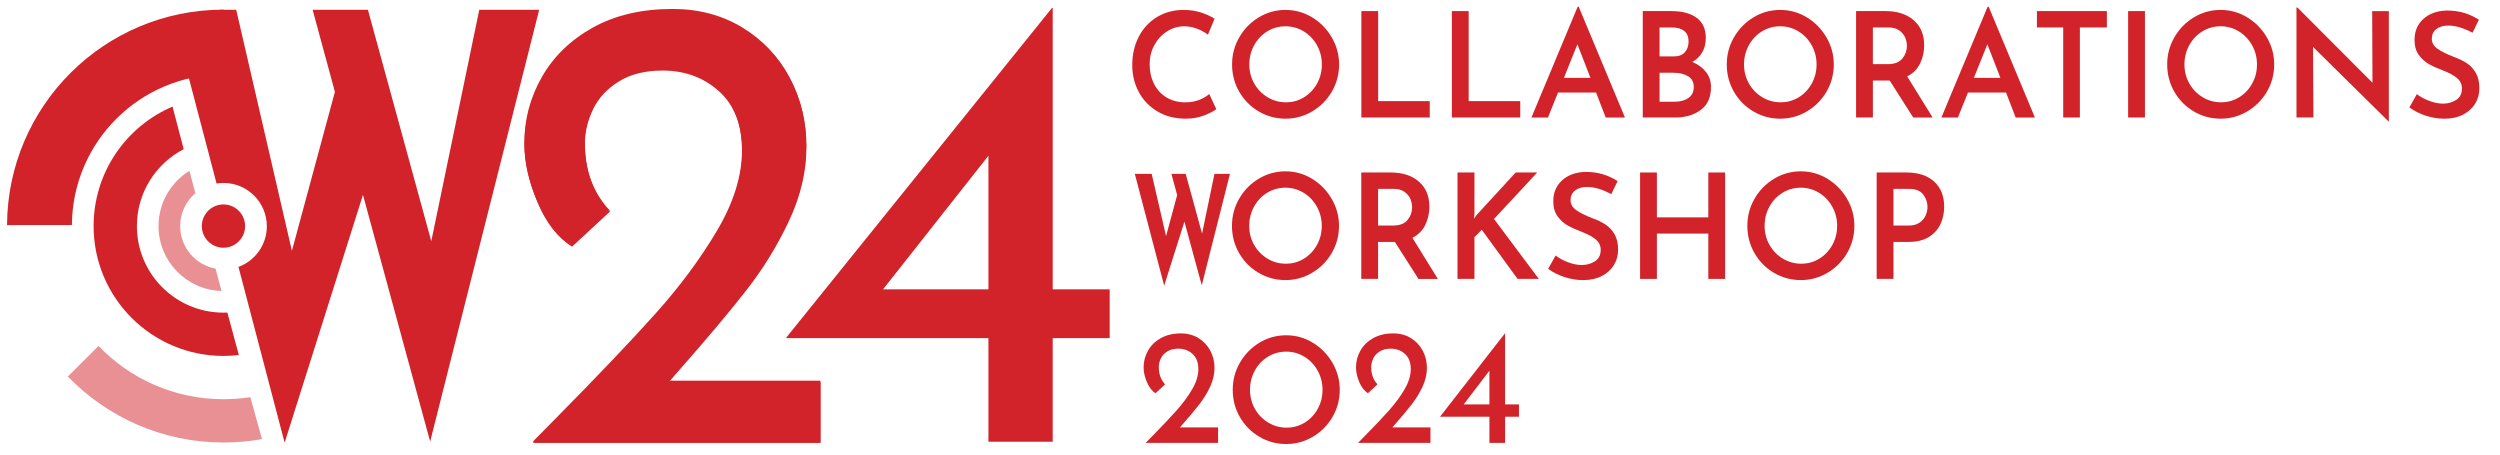 <?xml version="1.0" encoding="UTF-8"?>
<svg id="Layer_1" data-name="Layer 1" xmlns="http://www.w3.org/2000/svg" viewBox="0 0 1732 315">
  <defs>
    <style>
      .cls-1, .cls-2 {
        fill: #d2232a;
      }

      .cls-2 {
        opacity: .5;
      }
    </style>
  </defs>
  <path class="cls-1" d="m568.31,263.74v42.32h-199.29l14.68-14.86c30.25-30.61,53.83-55.38,70.73-74.28,16.91-18.91,31.06-38.04,42.48-57.4,11.41-19.36,17.13-37.74,17.13-55.15,0-18.3-5.34-32.26-16.02-41.87-10.68-9.6-23.73-14.41-39.15-14.41-12.16,0-22.32,2.55-30.47,7.65-8.16,5.11-14.09,11.56-17.79,19.36-3.71,7.81-5.56,15.61-5.56,23.41,0,19.21,5.78,34.97,17.35,47.27l-26.25,24.31c-9.79-6-17.72-16.13-23.8-30.39-6.08-14.25-9.12-27.69-9.12-40.29,0-16.5,4.07-31.89,12.23-46.15,8.15-14.25,19.94-25.66,35.37-34.22,15.42-8.55,33.81-12.83,55.16-12.83,18.09,0,34.18,4.28,48.27,12.83,14.08,8.55,24.98,20.03,32.7,34.44,7.71,14.41,11.57,30.16,11.57,47.27s-4,34.22-12.01,51.32c-8.01,17.11-17.87,33.17-29.58,48.17-11.72,15.01-27.36,33.62-46.93,55.83l-6.67,7.65h104.99Z"/>
  <path class="cls-1" d="m768.79,200.43v33.85h-39.48v71.77h-44.53v-71.77h-140.01v-.45L728.86,5.45h.46v194.99h39.48Zm-84.01,0v-92.53l-72.99,92.53h72.99Z"/>
  <g>
    <path class="cls-1" d="m833.83,80.09c-3.75,1.42-7.85,2.13-12.29,2.13-7.5,0-14.05-1.67-19.65-5.01-5.61-3.34-9.92-7.83-12.94-13.47-3.02-5.64-4.53-11.83-4.53-18.58,0-7.36,1.51-13.94,4.53-19.75,3.02-5.81,7.23-10.34,12.64-13.62,5.41-3.27,11.56-4.91,18.46-4.91,4.25,0,8.18.57,11.79,1.72,3.62,1.15,6.82,2.6,9.6,4.36l-4.58,11.04c-5.37-3.85-10.85-5.77-16.42-5.77-4.25,0-8.21,1.17-11.89,3.49s-6.62,5.5-8.81,9.52c-2.19,4.02-3.28,8.42-3.28,13.22,0,5.06,1.01,9.6,3.04,13.62,2.02,4.02,4.91,7.16,8.66,9.42,3.75,2.26,8.08,3.39,12.99,3.39,3.52,0,6.68-.54,9.5-1.62,2.82-1.08,5.19-2.46,7.12-4.15l4.88,10.53c-2.12,1.55-5.06,3.04-8.81,4.46Z"/>
    <path class="cls-1" d="m858.56,25.86c3.32-5.77,7.81-10.38,13.49-13.82s11.86-5.16,18.56-5.16,12.79,1.72,18.46,5.16c5.67,3.44,10.2,8.07,13.58,13.88,3.38,5.81,5.08,12.05,5.08,18.73s-1.68,13.1-5.03,18.84c-3.35,5.74-7.88,10.3-13.58,13.67-5.71,3.38-11.88,5.06-18.51,5.06s-12.89-1.67-18.56-5.01-10.17-7.88-13.49-13.62c-3.32-5.74-4.97-12.05-4.97-18.94s1.66-13.01,4.97-18.79Zm10.35,31.95c2.26,3.98,5.32,7.16,9.21,9.52s8.14,3.54,12.79,3.54,8.76-1.17,12.54-3.49c3.78-2.33,6.78-5.5,9.01-9.52,2.22-4.02,3.33-8.42,3.33-13.22s-1.13-9.21-3.38-13.27c-2.26-4.05-5.31-7.26-9.16-9.62-3.85-2.36-8.06-3.54-12.64-3.54s-8.87,1.18-12.69,3.54c-3.82,2.36-6.83,5.57-9.06,9.62-2.22,4.05-3.33,8.47-3.33,13.27s1.13,9.18,3.38,13.17Z"/>
    <path class="cls-1" d="m954.79,7.68v62.38h35.73v11.34h-47.37V7.68h11.64Z"/>
    <path class="cls-1" d="m1017.49,7.68v62.38h35.73v11.34h-47.37V7.68h11.64Z"/>
    <path class="cls-1" d="m1105.76,64.09h-26.37l-6.97,17.32h-11.44l32.04-76.76h.7l32.04,76.76h-13.33l-6.67-17.32Zm-3.88-10.13l-9.06-23.29-9.35,23.29h18.41Z"/>
    <path class="cls-1" d="m1181.94,49.91c2.29,2.97,3.43,6.42,3.43,10.33,0,7.16-2.37,12.47-7.12,15.95-4.74,3.48-10.6,5.21-17.56,5.21h-22.59V7.68h19.8c7.56,0,13.43,1.57,17.61,4.71,4.18,3.14,6.27,7.75,6.27,13.82,0,3.85-.81,7.18-2.44,9.98-1.63,2.8-3.93,5.05-6.92,6.73,4.05,1.69,7.21,4.02,9.5,6.99Zm-32.19-10.84h10.05c3.32,0,5.82-.98,7.51-2.94,1.69-1.96,2.54-4.42,2.54-7.39,0-3.24-1.01-5.67-3.04-7.29-2.02-1.62-4.83-2.43-8.41-2.43h-8.66v20.05Zm20,28.81c2.45-1.72,3.68-4.24,3.68-7.54,0-3.51-1.34-6.04-4.03-7.6-2.69-1.55-6.02-2.33-10-2.33h-9.65v20.05h10.45c3.91,0,7.1-.86,9.55-2.58Z"/>
    <path class="cls-1" d="m1201.29,25.86c3.32-5.77,7.81-10.38,13.48-13.82,5.67-3.44,11.86-5.16,18.56-5.16s12.79,1.72,18.46,5.16,10.2,8.07,13.58,13.88,5.08,12.05,5.08,18.73-1.68,13.1-5.03,18.84c-3.35,5.74-7.88,10.3-13.58,13.67-5.71,3.38-11.88,5.06-18.51,5.06s-12.89-1.67-18.56-5.01c-5.67-3.34-10.17-7.88-13.48-13.62-3.32-5.74-4.98-12.05-4.98-18.94s1.66-13.01,4.98-18.79Zm10.35,31.95c2.25,3.98,5.32,7.16,9.21,9.52,3.88,2.36,8.14,3.54,12.79,3.54s8.76-1.17,12.54-3.49c3.78-2.33,6.78-5.5,9.01-9.52,2.22-4.02,3.33-8.42,3.33-13.22s-1.13-9.21-3.38-13.27c-2.26-4.05-5.31-7.26-9.16-9.62-3.85-2.36-8.06-3.54-12.64-3.54s-8.87,1.18-12.69,3.54c-3.82,2.36-6.83,5.57-9.06,9.62-2.22,4.05-3.33,8.47-3.33,13.27s1.13,9.18,3.38,13.17Z"/>
    <path class="cls-1" d="m1325.49,81.4l-16.32-25.62h-11.64v25.62h-11.64V7.68h20.4c8.09,0,14.58,2.09,19.46,6.28,4.88,4.19,7.31,9.99,7.31,17.42,0,4.52-.95,8.73-2.84,12.61-1.89,3.88-4.86,6.87-8.91,8.96l17.61,28.46h-13.43Zm-27.96-36.96h10.35c4.64,0,8.01-1.3,10.1-3.9,2.09-2.6,3.13-5.52,3.13-8.76,0-1.89-.4-3.8-1.19-5.72-.8-1.92-2.16-3.58-4.08-4.96-1.92-1.38-4.45-2.08-7.56-2.08h-10.75v25.42Z"/>
    <path class="cls-1" d="m1389.78,64.09h-26.37l-6.97,17.32h-11.44l32.04-76.76h.7l32.04,76.76h-13.33l-6.67-17.32Zm-3.88-10.13l-9.06-23.29-9.35,23.29h18.41Z"/>
    <path class="cls-1" d="m1459.64,7.68v11.34h-18.71v62.38h-11.54V19.02h-18.21V7.68h48.46Z"/>
    <path class="cls-1" d="m1486.01,7.68v73.72h-11.64V7.68h11.64Z"/>
    <path class="cls-1" d="m1506.41,25.86c3.32-5.77,7.81-10.38,13.48-13.82,5.67-3.44,11.86-5.16,18.56-5.16s12.79,1.72,18.46,5.16,10.2,8.07,13.58,13.88,5.08,12.05,5.08,18.73-1.68,13.1-5.03,18.84c-3.35,5.74-7.88,10.3-13.58,13.67-5.71,3.38-11.88,5.06-18.51,5.06s-12.89-1.67-18.56-5.01c-5.67-3.34-10.17-7.88-13.48-13.62-3.32-5.74-4.98-12.05-4.98-18.94s1.66-13.01,4.98-18.79Zm10.35,31.95c2.25,3.98,5.32,7.16,9.21,9.52,3.88,2.36,8.14,3.54,12.79,3.54s8.76-1.17,12.54-3.49c3.78-2.33,6.78-5.5,9.01-9.52,2.22-4.02,3.33-8.42,3.33-13.22s-1.13-9.21-3.38-13.27c-2.26-4.05-5.31-7.26-9.16-9.62-3.85-2.36-8.06-3.54-12.64-3.54s-8.87,1.18-12.69,3.54c-3.82,2.36-6.83,5.57-9.06,9.62-2.22,4.05-3.33,8.47-3.33,13.27s1.13,9.18,3.38,13.17Z"/>
    <path class="cls-1" d="m1654.99,7.68v76.36h-.3l-52.25-51.55.3,48.91h-11.74V5.15h.6l52.05,52.16-.2-49.62h11.54Z"/>
    <path class="cls-1" d="m1696.39,17.71c-3.58,0-6.42.81-8.51,2.43-2.09,1.62-3.13,3.85-3.13,6.68s1.31,5.08,3.93,6.94c2.62,1.86,6.29,3.7,11,5.52,3.58,1.28,6.65,2.75,9.21,4.41,2.55,1.66,4.66,3.9,6.32,6.74,1.66,2.83,2.49,6.41,2.49,10.73,0,3.92-.96,7.46-2.89,10.63-1.93,3.17-4.71,5.71-8.36,7.6-3.65,1.89-7.96,2.84-12.94,2.84-4.38,0-8.69-.69-12.94-2.08-4.25-1.38-8.03-3.29-11.34-5.72l5.17-9.21c2.45,1.89,5.36,3.46,8.71,4.71,3.35,1.25,6.45,1.87,9.3,1.87,3.52,0,6.6-.86,9.25-2.58,2.65-1.72,3.98-4.37,3.98-7.95,0-2.84-1.11-5.2-3.33-7.09-2.22-1.89-5.32-3.61-9.31-5.16-4.11-1.55-7.53-3.09-10.25-4.61-2.72-1.52-5.06-3.65-7.02-6.38-1.96-2.73-2.94-6.16-2.94-10.28,0-6.01,2.01-10.85,6.02-14.53,4.01-3.68,9.3-5.65,15.87-5.92,4.78,0,8.97.56,12.59,1.67,3.62,1.11,6.98,2.68,10.1,4.71l-4.38,9.01c-6.24-3.31-11.78-4.96-16.62-4.96Z"/>
  </g>
  <path class="cls-1" d="m568.5,264.53v42.32h-199.29l14.68-14.86c30.25-30.61,53.83-55.38,70.73-74.28,16.91-18.91,31.06-38.04,42.48-57.4,11.41-19.36,17.13-37.74,17.13-55.15,0-18.3-5.34-32.26-16.02-41.87-10.68-9.6-23.73-14.41-39.15-14.41-12.16,0-22.32,2.55-30.47,7.65-8.16,5.11-14.09,11.56-17.79,19.36-3.71,7.81-5.56,15.61-5.56,23.41,0,19.21,5.78,34.97,17.35,47.27l-26.25,24.31c-9.79-6-17.72-16.13-23.8-30.39-6.08-14.25-9.12-27.69-9.12-40.29,0-16.5,4.07-31.89,12.23-46.15,8.15-14.25,19.94-25.66,35.37-34.21,15.42-8.55,33.81-12.83,55.16-12.83,18.09,0,34.18,4.28,48.27,12.83,14.08,8.55,24.98,20.03,32.7,34.44,7.71,14.41,11.57,30.16,11.57,47.27s-4,34.22-12.01,51.32c-8.01,17.11-17.87,33.17-29.58,48.17-11.72,15.01-27.36,33.62-46.93,55.83l-6.67,7.65h104.98Z"/>
  <g>
    <path class="cls-1" d="m858.49,137.68c3.32-5.77,7.81-10.38,13.49-13.82,5.67-3.44,11.86-5.16,18.56-5.16s12.79,1.72,18.46,5.16,10.2,8.07,13.58,13.88c3.38,5.81,5.08,12.05,5.08,18.73s-1.68,13.1-5.03,18.84c-3.35,5.74-7.88,10.3-13.58,13.67-5.71,3.38-11.88,5.06-18.51,5.06s-12.89-1.67-18.56-5.01c-5.67-3.34-10.17-7.88-13.49-13.62-3.32-5.74-4.98-12.05-4.98-18.94s1.66-13.01,4.98-18.79Zm10.35,31.95c2.25,3.98,5.32,7.16,9.21,9.52,3.88,2.36,8.14,3.54,12.79,3.54s8.76-1.17,12.54-3.49c3.78-2.33,6.78-5.5,9.01-9.52,2.22-4.02,3.33-8.42,3.33-13.22s-1.13-9.21-3.38-13.27c-2.26-4.05-5.31-7.26-9.16-9.62s-8.06-3.54-12.64-3.54-8.87,1.18-12.69,3.54c-3.82,2.36-6.83,5.57-9.06,9.62s-3.33,8.47-3.33,13.27,1.13,9.18,3.38,13.17Z"/>
    <path class="cls-1" d="m982.69,193.22l-16.32-25.62h-11.64v25.62h-11.64v-73.72h20.4c8.09,0,14.58,2.09,19.46,6.28,4.88,4.19,7.32,9.99,7.32,17.42,0,4.52-.95,8.73-2.84,12.61-1.89,3.88-4.86,6.87-8.91,8.96l17.62,28.46h-13.44Zm-27.96-36.96h10.35c4.64,0,8.01-1.3,10.1-3.9,2.09-2.6,3.13-5.52,3.13-8.76,0-1.89-.4-3.8-1.19-5.72-.8-1.92-2.16-3.58-4.08-4.96-1.93-1.38-4.45-2.08-7.56-2.08h-10.75v25.42Z"/>
    <path class="cls-1" d="m1021.2,151.5l1.59-2.33,27.27-29.67h14.93l-29.95,32.2,31.05,41.52h-14.73l-24.78-34.03-5.08,5.06v28.96h-11.74v-73.72h11.74v28.25l-.3,3.75Z"/>
    <path class="cls-1" d="m1099.72,129.52c-3.58,0-6.42.81-8.51,2.43-2.09,1.62-3.13,3.85-3.13,6.68s1.31,5.08,3.93,6.94c2.62,1.86,6.29,3.7,11,5.52,3.58,1.28,6.65,2.75,9.21,4.41,2.55,1.66,4.66,3.9,6.32,6.74,1.66,2.83,2.49,6.41,2.49,10.73,0,3.92-.96,7.46-2.89,10.63-1.93,3.17-4.71,5.71-8.36,7.6-3.65,1.89-7.96,2.84-12.94,2.84-4.38,0-8.69-.69-12.94-2.08-4.25-1.38-8.03-3.29-11.34-5.72l5.17-9.22c2.45,1.89,5.36,3.46,8.71,4.71,3.35,1.25,6.45,1.87,9.3,1.87,3.52,0,6.6-.86,9.25-2.58,2.65-1.72,3.98-4.37,3.98-7.95,0-2.84-1.11-5.2-3.33-7.09-2.22-1.89-5.32-3.61-9.31-5.16-4.11-1.55-7.53-3.09-10.25-4.61-2.72-1.52-5.06-3.65-7.02-6.38-1.96-2.73-2.94-6.16-2.94-10.28,0-6.01,2.01-10.85,6.02-14.53,4.01-3.68,9.3-5.65,15.87-5.92,4.78,0,8.97.56,12.59,1.67,3.62,1.11,6.98,2.68,10.1,4.71l-4.38,9.01c-6.24-3.31-11.78-4.96-16.62-4.96Z"/>
    <path class="cls-1" d="m1195.16,193.22h-11.64v-31.39h-35.63v31.39h-11.64v-73.72h11.64v31.09h35.63v-31.09h11.64v73.72Z"/>
    <path class="cls-1" d="m1215.55,137.68c3.32-5.77,7.81-10.38,13.48-13.82,5.67-3.44,11.86-5.16,18.56-5.16s12.79,1.72,18.46,5.16,10.2,8.07,13.58,13.88,5.08,12.05,5.08,18.73-1.68,13.1-5.03,18.84c-3.35,5.74-7.88,10.3-13.58,13.67-5.71,3.38-11.88,5.06-18.51,5.06s-12.89-1.67-18.56-5.01c-5.67-3.34-10.17-7.88-13.48-13.62-3.32-5.74-4.98-12.05-4.98-18.94s1.66-13.01,4.98-18.79Zm10.35,31.95c2.25,3.98,5.32,7.16,9.21,9.52,3.88,2.36,8.14,3.54,12.79,3.54s8.76-1.17,12.54-3.49c3.78-2.33,6.78-5.5,9.01-9.52,2.22-4.02,3.33-8.42,3.33-13.22s-1.13-9.21-3.38-13.27c-2.26-4.05-5.31-7.26-9.16-9.62-3.85-2.36-8.06-3.54-12.64-3.54s-8.87,1.18-12.69,3.54c-3.82,2.36-6.83,5.57-9.06,9.62-2.22,4.05-3.33,8.47-3.33,13.27s1.13,9.18,3.38,13.17Z"/>
    <path class="cls-1" d="m1339.95,125.78c4.64,4.19,6.97,9.99,6.97,17.42,0,4.25-.83,8.22-2.49,11.9-1.66,3.68-4.33,6.68-8.01,9.01-3.68,2.33-8.41,3.49-14.18,3.49h-10.45v25.62h-11.64v-73.72h20.5c8.23,0,14.66,2.09,19.31,6.28Zm-10,28.41c1.96-1.38,3.35-3.07,4.18-5.06.83-1.99,1.24-3.9,1.24-5.72,0-3.1-.98-5.98-2.94-8.61-1.96-2.63-5.26-3.95-9.9-3.95h-10.75v25.42h10.45c3.18,0,5.75-.69,7.71-2.08Z"/>
  </g>
  <g>
    <path class="cls-1" d="m843.87,296.1v10.7h-50.13l3.69-3.76c7.61-7.74,13.54-14.01,17.79-18.79,4.25-4.78,7.81-9.62,10.69-14.52,2.87-4.9,4.31-9.55,4.31-13.95,0-4.63-1.34-8.16-4.03-10.59-2.69-2.43-5.97-3.64-9.85-3.64-3.06,0-5.61.65-7.66,1.94-2.05,1.29-3.54,2.92-4.48,4.9-.93,1.97-1.4,3.95-1.4,5.92,0,4.86,1.46,8.84,4.36,11.96l-6.6,6.15c-2.46-1.52-4.46-4.08-5.99-7.69-1.53-3.6-2.29-7-2.29-10.19,0-4.17,1.02-8.06,3.08-11.67,2.05-3.61,5.02-6.49,8.9-8.65,3.88-2.16,8.5-3.25,13.88-3.25,4.55,0,8.6,1.08,12.14,3.25,3.54,2.16,6.28,5.07,8.22,8.71,1.94,3.64,2.91,7.63,2.91,11.96s-1.01,8.65-3.02,12.98-4.5,8.39-7.44,12.18c-2.95,3.8-6.88,8.5-11.81,14.12l-1.68,1.94h26.41Z"/>
    <path class="cls-1" d="m859.02,251.26c3.32-5.77,7.81-10.38,13.48-13.82,5.67-3.44,11.86-5.16,18.56-5.16s12.79,1.72,18.46,5.16c5.67,3.44,10.2,8.07,13.58,13.88,3.38,5.81,5.08,12.05,5.08,18.73s-1.68,13.1-5.03,18.84c-3.35,5.74-7.88,10.3-13.58,13.67-5.71,3.38-11.88,5.06-18.51,5.06s-12.89-1.67-18.56-5.01c-5.67-3.34-10.17-7.88-13.48-13.62-3.32-5.74-4.98-12.05-4.98-18.94s1.66-13.01,4.98-18.79Zm10.35,31.95c2.25,3.98,5.32,7.16,9.21,9.52,3.88,2.36,8.14,3.54,12.79,3.54s8.76-1.17,12.54-3.49c3.78-2.33,6.78-5.5,9.01-9.52,2.22-4.02,3.33-8.42,3.33-13.22s-1.13-9.22-3.38-13.27c-2.26-4.05-5.31-7.26-9.16-9.62-3.85-2.36-8.06-3.54-12.64-3.54s-8.88,1.18-12.69,3.54c-3.82,2.36-6.83,5.57-9.05,9.62-2.22,4.05-3.33,8.47-3.33,13.27s1.13,9.18,3.38,13.17Z"/>
    <path class="cls-1" d="m991.02,296.1v10.7h-50.13l3.69-3.76c7.61-7.74,13.54-14.01,17.79-18.79,4.25-4.78,7.81-9.62,10.69-14.52,2.87-4.9,4.31-9.55,4.31-13.95,0-4.63-1.34-8.16-4.03-10.59-2.69-2.43-5.97-3.64-9.85-3.64-3.06,0-5.61.65-7.66,1.94-2.05,1.29-3.54,2.92-4.48,4.9-.93,1.97-1.4,3.95-1.4,5.92,0,4.86,1.46,8.84,4.36,11.96l-6.6,6.15c-2.46-1.52-4.46-4.08-5.99-7.69-1.53-3.6-2.29-7-2.29-10.19,0-4.17,1.02-8.06,3.08-11.67,2.05-3.61,5.02-6.49,8.9-8.65,3.88-2.16,8.5-3.25,13.88-3.25,4.55,0,8.6,1.08,12.14,3.25,3.54,2.16,6.28,5.07,8.22,8.71,1.94,3.64,2.91,7.63,2.91,11.96s-1.01,8.65-3.02,12.98c-2.01,4.33-4.5,8.39-7.44,12.18-2.95,3.8-6.88,8.5-11.8,14.12l-1.68,1.94h26.41Z"/>
    <path class="cls-1" d="m1052.34,280.16v8.54h-9.62v18.11h-10.85v-18.11h-34.13v-.11l44.87-57.62h.11v49.19h9.62Zm-20.48,0v-23.34l-17.79,23.34h17.79Z"/>
  </g>
  <path class="cls-1" d="m832.59,197.71l-12.03-44.15-14.02,44.36-20.34-77.47h11.68l9.96,43.14,7.7-28.46-3.99-14.68h9.9l11.34,41.42,8.59-41.42h10.72l-19.52,77.27Z"/>
  <g>
    <path class="cls-2" d="m173.44,275.14c-6.07.95-12.29,1.44-18.63,1.44-34.02,0-64.73-14.17-86.56-36.92-3.54,3.53-7.07,7.07-10.62,10.6-3.54,3.53-7.08,7.06-10.63,10.58,27.26,28.2,65.49,45.73,107.81,45.73,9.11,0,18.03-.81,26.69-2.37-2.71-9.68-5.4-19.37-8.06-29.06Z"/>
    <path class="cls-1" d="m154.79,21.68c0-5,.02-10,.04-14.99,0,0,0,0-.01,0C72.23,6.68,5.24,73.46,4.88,155.96c5-.01,10-.02,14.99-.03,5,0,10,0,14.99-.01h0c2.42,0,4.84,0,7.26,0,2.56,0,5.13,0,7.69,0,.35-57.67,47.2-104.31,104.96-104.31,0-1.66,0-3.31,0-4.97,0-3.32,0-6.64,0-9.96h0c0-5,0-10,.02-14.99Z"/>
    <path class="cls-1" d="m157.51,216.54c-.89.04-1.79.06-2.69.06-33.12,0-59.98-26.85-59.98-59.98,0-23.19,13.16-43.3,32.42-53.28-2.59-9.83-5.17-19.65-7.73-29.49-32.15,13.72-54.68,45.61-54.68,82.77,0,49.69,40.28,89.97,89.97,89.97,3.61,0,7.16-.22,10.65-.63-2.66-9.8-5.32-19.61-7.96-29.42Z"/>
    <path class="cls-2" d="m149.32,186.11c-13.94-2.58-24.49-14.8-24.49-29.48,0-9.12,4.08-17.29,10.51-22.79-1.37-5.17-2.75-10.33-4.12-15.5-12.83,7.92-21.39,22.1-21.39,38.29,0,24.4,19.42,44.26,43.65,44.96-1.39-5.16-2.77-10.32-4.16-15.48Z"/>
    <circle class="cls-1" cx="154.81" cy="156.63" r="14.99"/>
    <path class="cls-1" d="m332.04,6.8l-33.25,160.33L254.9,6.8h-38.31l15.43,56.84-29.79,110.15L163.65,6.8h-11.37c-4.36,4.94-8.77,9.84-13.17,14.74-4.32,4.81-8.66,9.6-13.03,14.36l23.96,91.24c1.57-.25,3.18-.39,4.83-.39,16.56,0,29.99,13.43,29.99,29.99,0,12.93-8.18,23.95-19.65,28.16l31.98,121.79,54.27-171.7,46.55,170.92L373.54,6.8h-41.5Z"/>
  </g>
</svg>